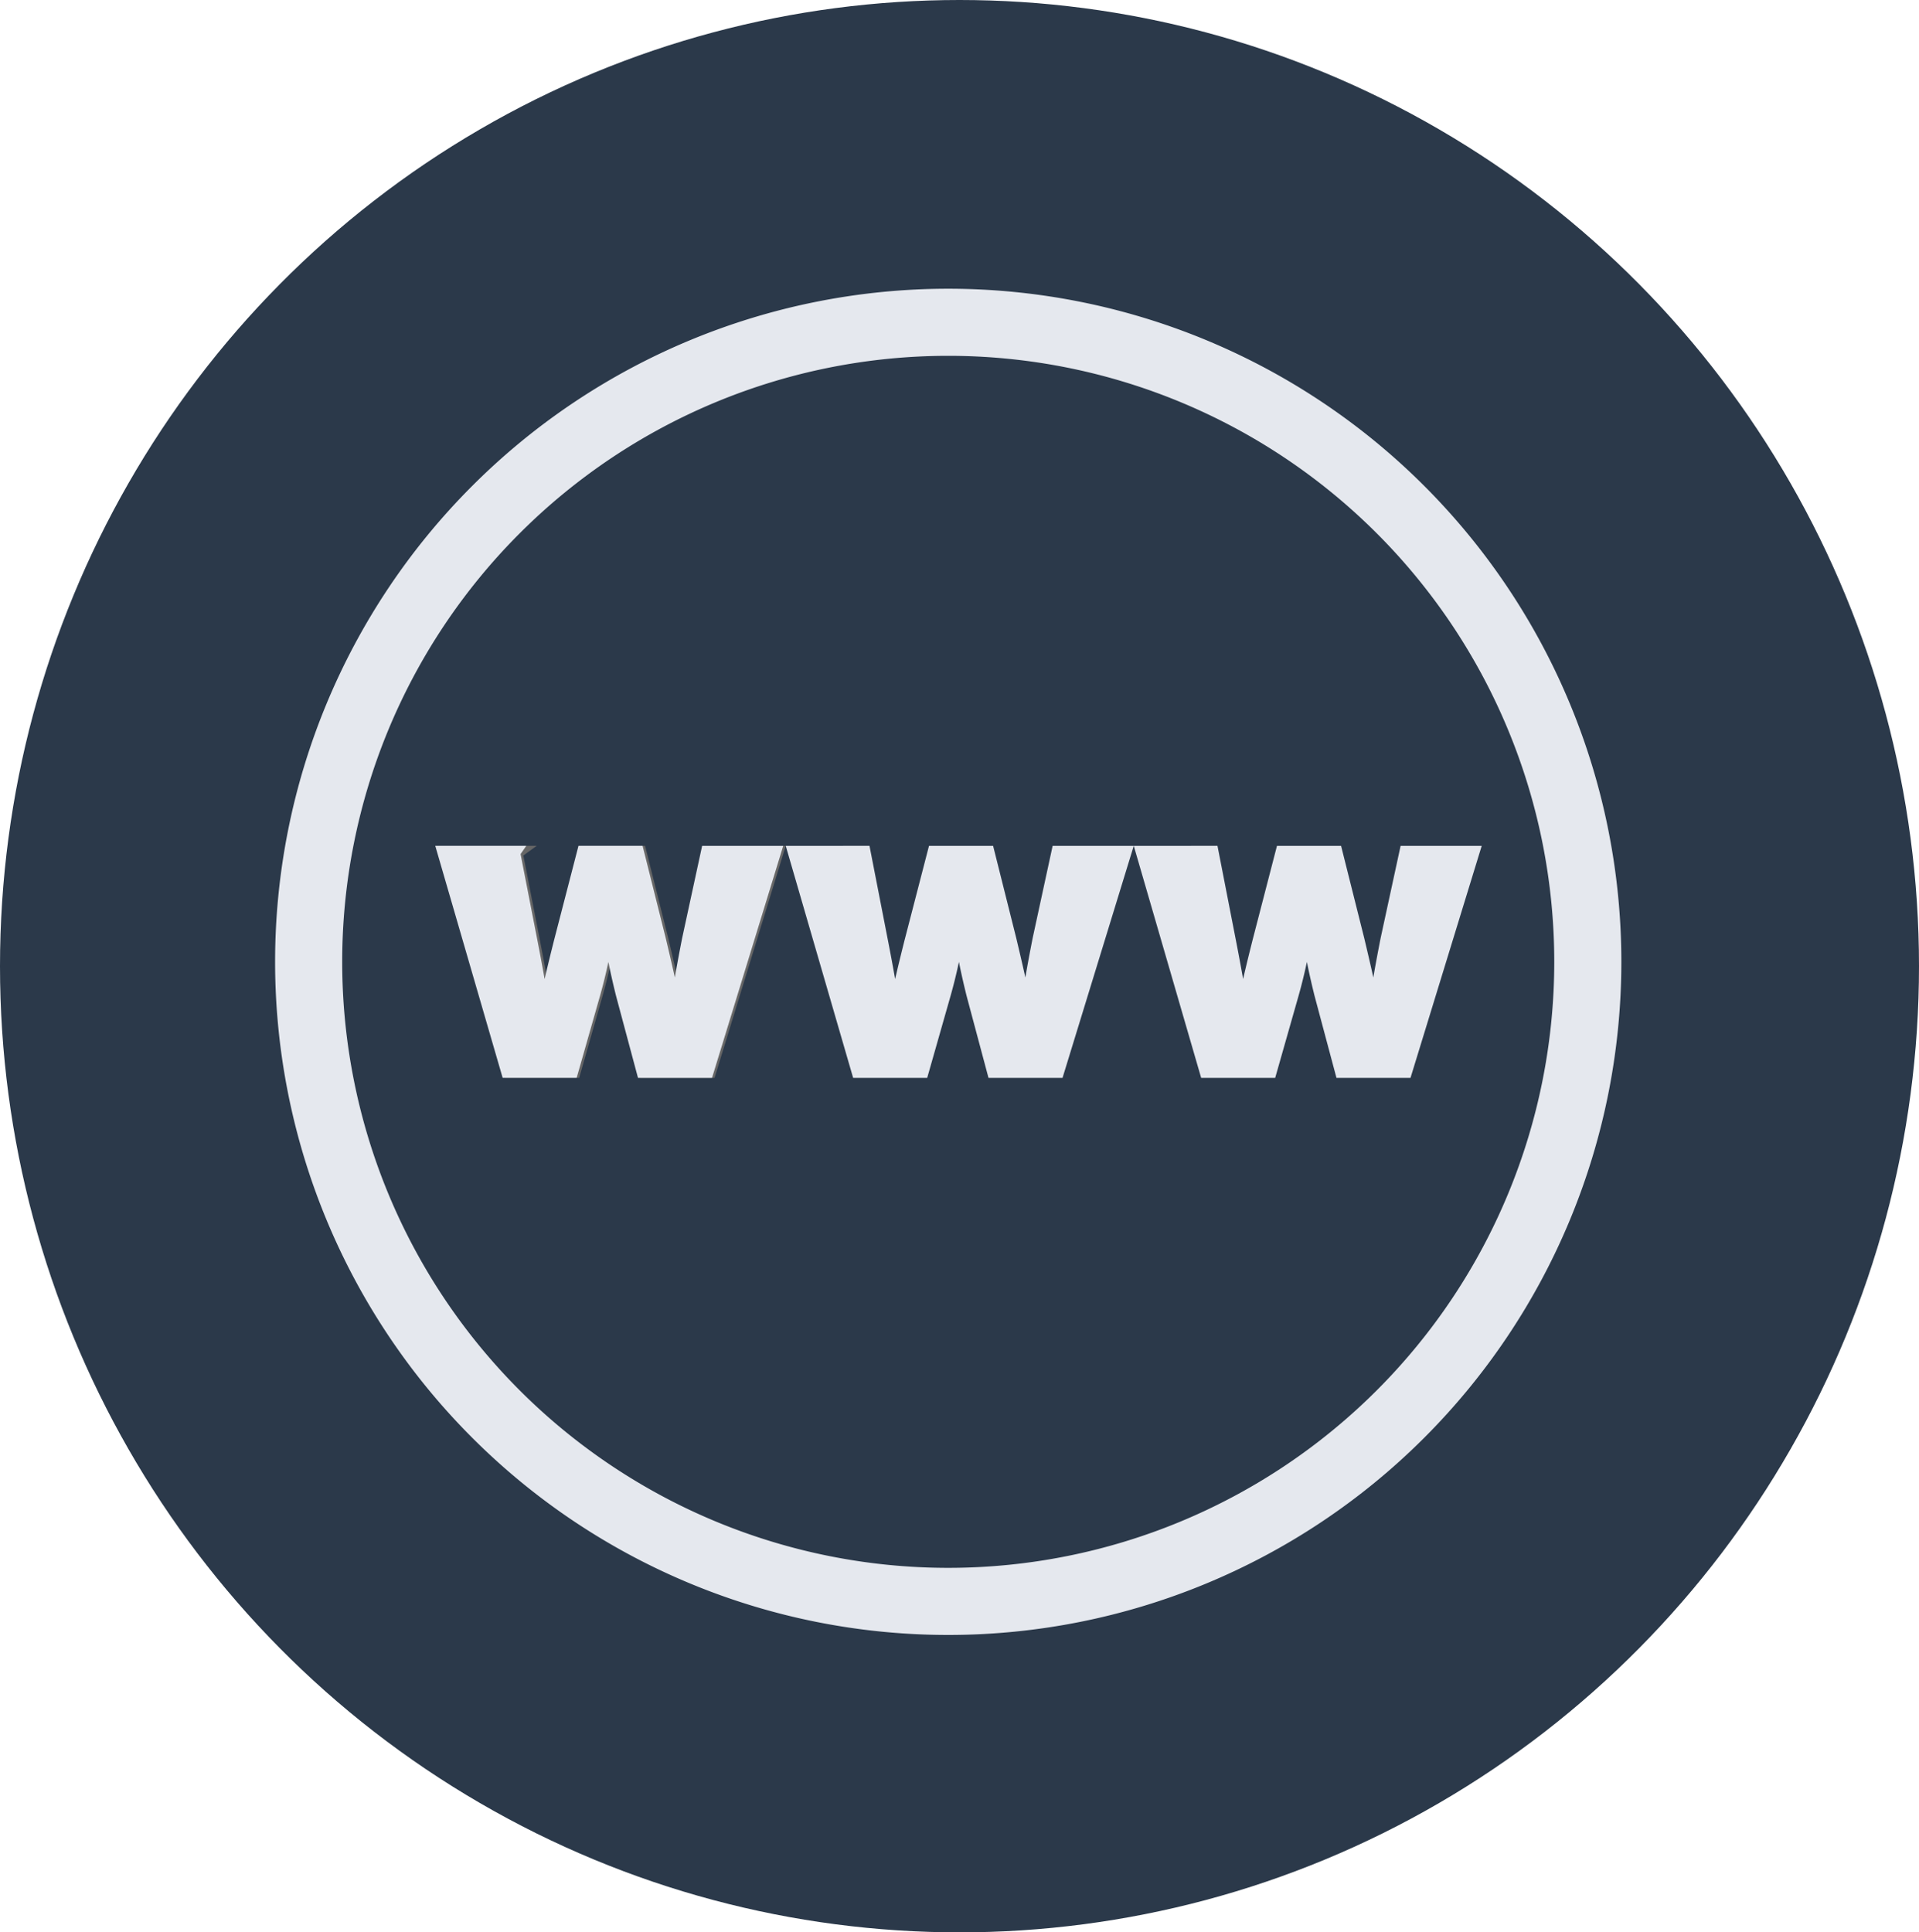 <svg xmlns="http://www.w3.org/2000/svg" xmlns:xlink="http://www.w3.org/1999/xlink" width="143" height="144" viewBox="0 0 143 144">
  <defs>
    <clipPath id="clip-path">
      <rect id="Rectangle_280" data-name="Rectangle 280" width="95.354" height="95.354" fill="#111" stroke="#666" stroke-width="1"/>
    </clipPath>
  </defs>
  <g id="Group_2224" data-name="Group 2224" transform="translate(-827 -1067)">
    <g id="Group_2218" data-name="Group 2218">
      <ellipse id="Ellipse_100" data-name="Ellipse 100" cx="71.5" cy="72" rx="71.5" ry="72" transform="translate(827 1067)" fill="#2b394a"/>
      <g id="Group_2216" data-name="Group 2216" transform="translate(784.815 1052.938)">
        <path id="Path_205" data-name="Path 205" d="M47.66,0A47.66,47.66,0,1,1,0,47.66,47.66,47.66,0,0,1,47.66,0Z" transform="translate(65.185 38.078)" fill="none" stroke="#e5e8ee" stroke-width="5"/>
        <g id="Group_724" data-name="Group 724" transform="translate(65.831 38.061)">
          <g id="Group_451" data-name="Group 451" transform="translate(0.186 0)">
            <g id="Group_450" data-name="Group 450" clip-path="url(#clip-path)">
              <path id="Path_167" data-name="Path 167" d="M1731.073-6667.083l1.3,6.662c.331,1.7.664,3.5.933,5.364h.066c.334-1.865.8-3.73,1.2-5.33l1.734-6.7h4l1.63,6.5c.435,1.833.867,3.665,1.2,5.53h.066c.233-1.865.566-3.7.933-5.562l1.4-6.463h4.965l-5,16.29h-4.762l-1.535-5.733c-.4-1.6-.7-3.066-1.031-5.063h-.065a38.072,38.072,0,0,1-1.067,5.063l-1.633,5.73h-4.762l-4.732-16.291h5.164Z" transform="translate(-1716.457 6706.617)" fill="#111" stroke="#666" stroke-width="1"/>
            </g>
          </g>
          <g id="Group_452" data-name="Group 452" transform="translate(0.186 0)" clip-path="url(#clip-path)">
            <path id="Path_168" data-name="Path 168" d="M1849.131-6667.074l1.3,6.663c.331,1.7.664,3.5.933,5.364h.066c.334-1.866.8-3.731,1.2-5.332l1.734-6.694h4l1.63,6.495c.435,1.834.867,3.666,1.2,5.532h.066c.232-1.866.566-3.7.933-5.563l1.4-6.463h4.964l-5,16.291h-4.762l-1.531-5.73c-.4-1.6-.7-3.066-1.031-5.063h-.068a37.934,37.934,0,0,1-1.067,5.063l-1.633,5.73H1848.7l-4.732-16.291Z" transform="translate(-1808.582 6706.607)" fill="#e5e8ee" stroke="#e5e8ee" stroke-width="1"/>
          </g>
          <g id="Group_454" data-name="Group 454" transform="translate(0.186 0)" clip-path="url(#clip-path)">
            <path id="Path_169" data-name="Path 169" d="M1967.176-6667.074l1.3,6.663c.33,1.7.664,3.5.933,5.364h.065c.333-1.866.8-3.731,1.2-5.332l1.734-6.694h4l1.63,6.495c.435,1.834.867,3.666,1.2,5.532h.066c.232-1.866.566-3.7.933-5.563l1.4-6.463h4.964l-5,16.291h-4.762l-1.531-5.73c-.4-1.6-.7-3.066-1.031-5.063h-.068a37.89,37.89,0,0,1-1.067,5.063l-1.632,5.73h-4.762l-4.732-16.291Z" transform="translate(-1900.696 6706.607)" fill="#e5e8ee" stroke="#e5e8ee" stroke-width="1"/>
          </g>
          <g id="Group_456" data-name="Group 456" transform="translate(0 0)" clip-path="url(#clip-path)">
            <path id="Path_170" data-name="Path 170" d="M1730.226-6667.083l1.3,6.662c.331,1.7.665,3.5.933,5.364h.066c.334-1.865.8-3.73,1.2-5.33l1.734-6.7h4l1.63,6.5c.435,1.833.867,3.665,1.2,5.53h.066c.233-1.865.566-3.7.933-5.562l1.4-6.463h4.964l-5,16.29h-4.762l-1.535-5.733c-.4-1.6-.7-3.066-1.031-5.063h-.066a37.9,37.9,0,0,1-1.067,5.063l-1.633,5.73h-4.762l-4.732-16.291h5.164Z" transform="translate(-1715.61 6706.617)" fill="#e5e8ee" stroke="#e5e8ee" stroke-width="1"/>
          </g>
        </g>
      </g>
    </g>
  </g>
</svg>
